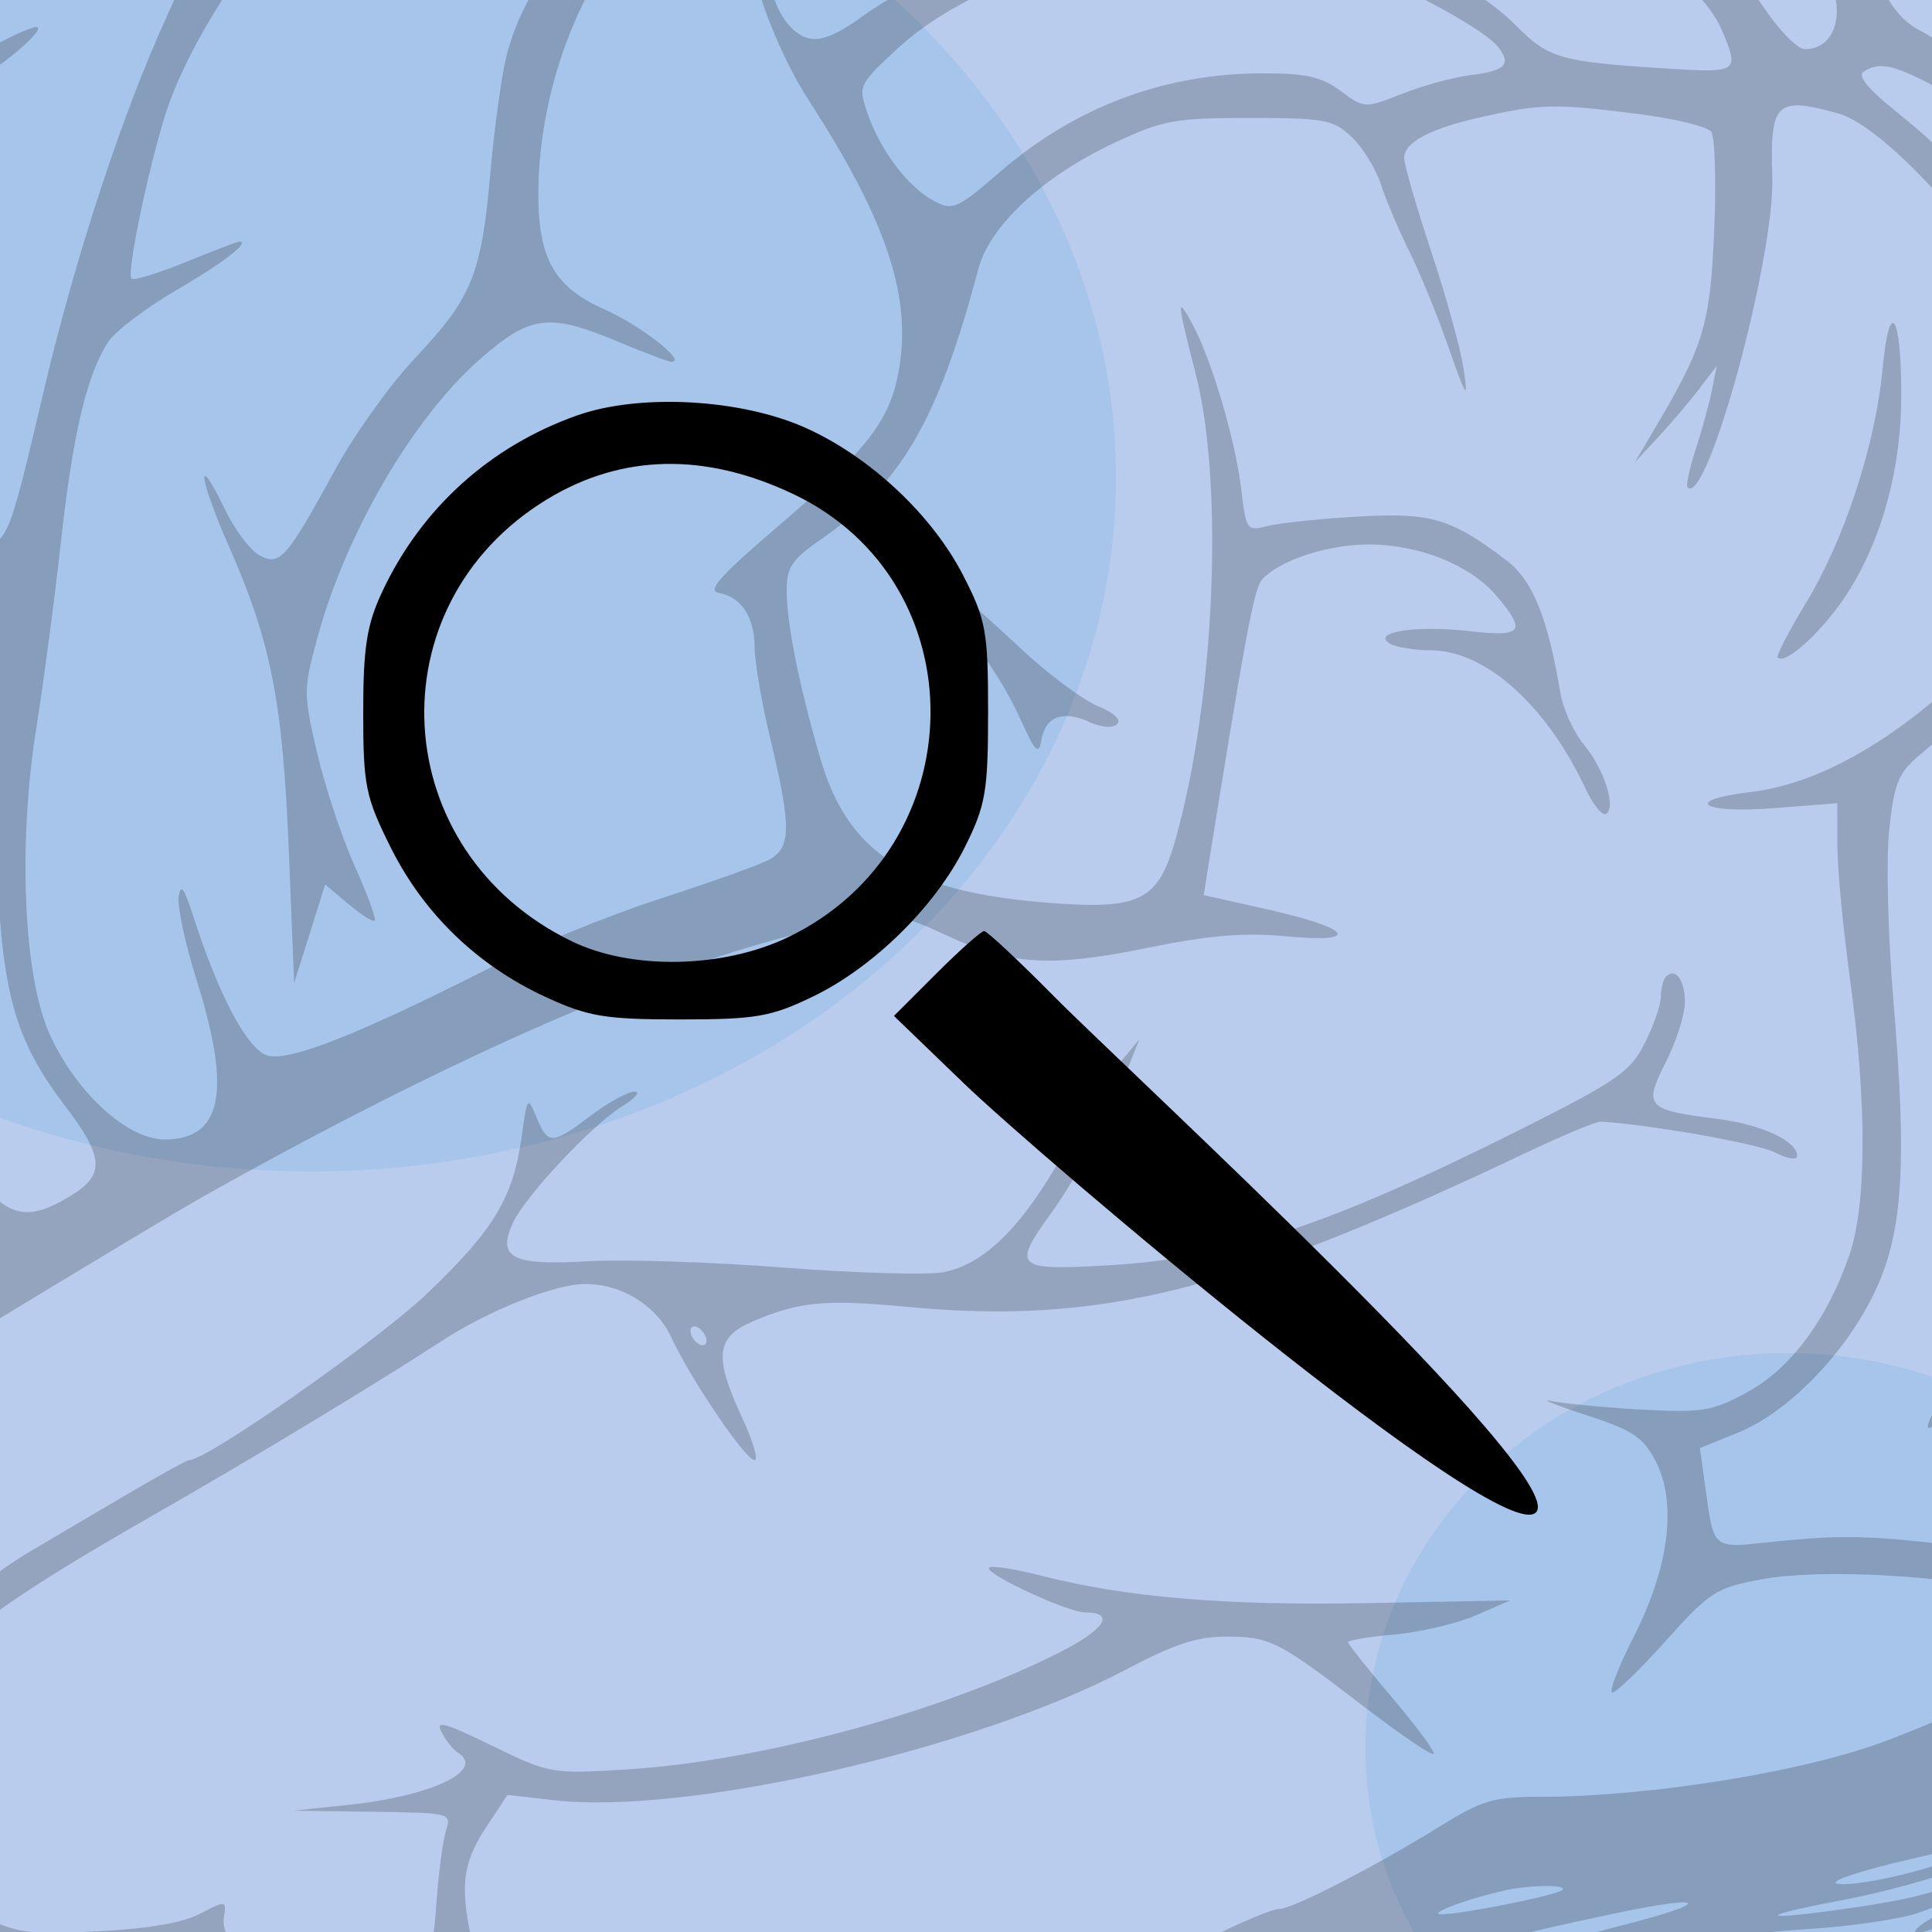 <svg width="250" height="250" viewBox="0 0 250 250" fill="none" xmlns="http://www.w3.org/2000/svg">
<g clip-path="url(#clip0_504_10)">
<rect width="250" height="250" fill="#B9CCED"/>
<ellipse cx="231.332" cy="226.225" rx="54.667" ry="51.144" fill="#A7C5EB"/>
<ellipse cx="40.21" cy="61.796" rx="104.21" ry="89.796" fill="#A7C5EB"/>
<path fill-rule="evenodd" clip-rule="evenodd" d="M74.691 53.752C63.41 57.736 54.528 65.765 49.469 76.547C47.464 80.82 47 83.756 47 92.179C46.999 101.68 47.301 103.154 50.599 109.742C54.867 118.266 61.818 124.96 70.62 129.018C76.113 131.549 78.303 131.915 87.983 131.915C97.792 131.915 99.76 131.576 105.188 128.954C113.013 125.176 121.006 117.315 124.848 109.621C127.543 104.226 127.859 102.396 127.859 92.156C127.859 81.673 127.588 80.194 124.618 74.425C120.598 66.618 112.603 59.131 104.285 55.382C95.914 51.609 82.801 50.887 74.691 53.752ZM102.721 63.967C126.624 75.371 126.212 109.573 102.03 121.251C93.605 125.32 81.732 125.555 73.996 121.807C50.041 110.2 48.238 78.361 70.76 64.629C80.437 58.728 91.269 58.503 102.721 63.967ZM121.171 125.969L115.674 131.461L124.665 140.129C134.675 149.781 194.28 200.383 198.761 195.694C203.145 191.104 145.883 138.52 136.528 129.067C131.853 124.342 127.723 120.478 127.348 120.478C126.974 120.478 124.195 122.949 121.171 125.969Z" fill="black"/>
<path opacity="0.2" fill-rule="evenodd" clip-rule="evenodd" d="M54.062 -61.581C50.923 -60.819 45.553 -59.465 42.128 -58.572C38.704 -57.68 33.017 -56.942 29.491 -56.934C18.543 -56.906 7.616 -54.872 -0.733 -51.306C-9.326 -47.636 -21.095 -43.342 -35.183 -38.735C-62.623 -29.761 -84.155 -16.996 -91.276 -5.479C-92.556 -3.407 -95.987 -0.78 -100.527 1.605C-105.293 4.108 -109.078 7.056 -111.675 10.285C-113.838 12.975 -117.392 17.115 -119.574 19.486C-127.682 28.298 -134.802 40.376 -134.804 45.32C-134.805 46.493 -136.894 50.417 -139.447 54.042C-145.167 62.161 -148.896 71.647 -150.773 82.851C-151.921 89.707 -152.826 92.103 -155.355 94.981C-159.562 99.772 -165.582 110.67 -167.486 116.948C-169.267 122.814 -169.525 133.888 -168.004 139.152C-167.428 141.145 -166.443 148.378 -165.815 155.224C-165.147 162.505 -163.804 169.996 -162.579 173.271C-161.038 177.391 -160.431 181.776 -160.28 189.869C-160.102 199.373 -159.62 202.11 -156.731 210.002C-150.759 226.312 -147.501 232.043 -140.46 238.628C-134.298 244.39 -133.559 244.775 -127.363 245.459C-123.752 245.857 -115.192 247.144 -108.343 248.319C-91.019 251.289 -79.194 251.222 -69.955 248.106C-65.964 246.76 -60.231 244.567 -57.213 243.232C-54.196 241.898 -51.351 240.807 -50.889 240.807C-50.428 240.807 -49.29 243.547 -48.358 246.896C-46.529 253.475 -40.699 261.777 -35.122 265.747C-32.7 267.472 -29.665 268.298 -23.894 268.807C-17.618 269.36 -14.377 270.327 -8.202 273.49C11.909 283.79 15.556 285.45 21.332 286.936C29.228 288.966 48.468 289.019 57.894 287.036C61.79 286.218 68.696 284.367 73.241 282.924L81.506 280.301L83.958 282.597C85.306 283.861 88.555 288.163 91.177 292.157C93.799 296.151 97.862 301.519 100.206 304.086C105.107 309.454 114.768 323.873 118.784 331.813C120.292 334.797 122.05 339.698 122.69 342.706C123.974 348.738 124.835 349.691 129.018 349.715L131.853 349.731L127.849 338.369C123.45 325.885 120.347 320.006 114.489 313.061C100.804 296.834 95.962 290.319 92.505 283.475C88.435 275.42 94.607 274.721 100.281 282.594C102.015 285.001 106.808 289.304 110.934 292.157C115.906 295.595 122.639 302.066 130.901 311.348C144.097 326.173 151.631 337.028 153.758 344.284C155.049 348.686 155.058 348.693 160.075 348.693C162.838 348.693 165.099 348.408 165.099 348.059C165.099 345.764 154.776 326.369 150.943 321.462C148.38 318.182 146.54 315.498 146.855 315.498C147.17 315.498 151.455 316.665 156.379 318.091C172.161 322.663 193.311 321.505 211.764 315.061C215.8 313.651 220.377 311.603 221.936 310.509C223.494 309.415 228.738 306.293 233.59 303.571C252.03 293.221 263.529 282.147 266.853 271.54C267.591 269.186 269.708 264.459 271.559 261.036C273.41 257.612 276.179 250.61 277.715 245.475C279.251 240.34 281.203 234.574 282.053 232.661C284.177 227.884 290.286 221.334 294.746 219.052C307.85 212.35 320.552 195.842 326.296 178.046C330.319 165.581 332.315 135.607 330.05 121.654C327.986 108.94 322.871 97.57 316.729 92.043C315.521 90.956 314.533 89.457 314.533 88.711C314.533 86.012 310.279 76.082 306.112 69.048C303.77 65.096 298.488 58.575 294.375 54.558C288.907 49.218 285.805 45.076 282.833 39.145C280.598 34.684 275.959 27.843 272.524 23.942C266.561 17.17 254.056 6.838 248.096 3.757C246.557 2.962 244.722 0.92 244.017 -0.778C242.225 -5.104 230.905 -15.684 224.738 -18.797C221.902 -20.229 214.377 -23.526 208.019 -26.125C201.66 -28.725 192.554 -32.959 187.783 -35.536C178.179 -40.724 166.233 -45.506 162.876 -45.506C161.679 -45.506 156.436 -47.558 151.225 -50.067C135.581 -57.597 129.529 -59.051 109.581 -60.076C99.878 -60.575 87.97 -61.465 83.118 -62.054C71.527 -63.462 61.108 -63.293 54.062 -61.581ZM92.68 -57.11C93.394 -56.397 92.708 -55.526 90.554 -54.412C88.266 -53.23 84.428 -52.768 76.889 -52.768C71.006 -52.768 63.197 -52.039 59.095 -51.106C51.263 -49.325 49.193 -49.91 50.356 -53.574C50.991 -55.574 55.495 -57.298 62.883 -58.37C68.433 -59.175 91.594 -58.196 92.68 -57.11ZM125.215 -53.746C134.541 -52.084 148.496 -47.662 148.496 -46.367C148.496 -44.935 135.832 -45.853 116.845 -48.661C93.637 -52.094 92.099 -52.572 99.203 -54.142C103.344 -55.058 119.204 -54.817 125.215 -53.746ZM43.648 -50.762C45.878 -46.596 45.211 -46.313 34.959 -47.082C24.039 -47.901 18.566 -46.596 3.213 -39.517C-10.225 -33.32 -10.966 -33.234 -7.451 -38.273C-0.281 -48.554 10.178 -52.532 30.417 -52.68C41.425 -52.76 42.675 -52.578 43.648 -50.762ZM92.008 -45.406C95.395 -44.78 98.509 -43.73 98.928 -43.072C99.348 -42.414 99.697 -39.001 99.707 -35.488L99.722 -29.1L90.873 -23.153C77.213 -13.973 67.999 -2.88 65.497 7.399C64.872 9.967 63.943 16.792 63.433 22.566C62.285 35.546 61.069 38.52 53.714 46.33C50.506 49.736 45.886 56.173 43.447 60.633C37.049 72.337 36.225 73.278 33.598 71.872C32.408 71.235 30.401 68.581 29.139 65.974C25.257 57.958 25.654 61.679 29.65 70.765C35.084 83.119 36.593 90.807 37.37 110.099L38.059 127.215L40.068 120.837L42.077 114.458L45.087 116.989C46.742 118.381 48.276 119.342 48.493 119.123C48.712 118.904 47.545 115.734 45.899 112.078C44.253 108.422 42.07 101.844 41.047 97.462C39.262 89.81 39.261 89.221 41.038 82.655C44.737 68.999 53.406 54.123 62.139 46.45C68.615 40.76 71.048 40.457 80.005 44.226C83.396 45.652 86.489 46.819 86.88 46.819C88.936 46.819 82.902 42.102 78.154 39.997C71.69 37.131 69.607 33.405 69.664 24.809C69.757 10.922 75.682 -3.978 84.131 -11.572C90.336 -17.149 101.78 -24.061 107.765 -25.846C112.778 -27.342 113.152 -27.988 109.84 -29.441C107.93 -30.278 107.456 -31.409 107.235 -35.651C106.792 -44.169 106.746 -44.15 123.269 -42.08C131.151 -41.092 140.488 -40.292 144.018 -40.302C147.548 -40.311 151.666 -39.852 153.17 -39.28C155.815 -38.275 167.41 -29.412 167.97 -27.968C168.355 -26.973 158.924 -23.71 155.682 -23.716C154.102 -23.72 150.543 -25.637 146.973 -28.406C141.216 -32.876 136.61 -35.007 135.376 -33.774C135.061 -33.459 136.631 -32.27 138.866 -31.131C144.131 -28.446 145.451 -26.755 146.109 -21.853C146.8 -16.705 144.966 -15.179 128.779 -7.43C122.215 -4.288 114.616 -0.084 111.891 1.911C108.338 4.512 106.261 5.368 104.546 4.937C102.071 4.316 99.722 0.47 99.722 -2.962C99.722 -4.043 99.255 -5.215 98.684 -5.568C95.468 -7.555 99.576 5.129 104.733 13.105C114.828 28.717 118.059 38.554 116.259 48.186C115.069 54.551 112.091 58.342 100.481 68.267C93.118 74.563 91.451 76.453 93.026 76.727C95.911 77.227 97.647 79.876 97.647 83.779C97.647 85.63 98.578 91.026 99.715 95.77C102.415 107.028 102.38 109.714 99.513 111.248C98.256 111.92 91.835 114.217 85.244 116.352C78.653 118.486 68.59 122.597 62.883 125.486C46.344 133.86 37.565 137.322 34.697 136.603C32.087 135.948 28.375 129.013 24.954 118.398C23.806 114.838 23.37 114.284 23.118 116.062C22.935 117.345 23.986 122.205 25.453 126.863C29.987 141.261 28.739 147.444 21.302 147.444C16.504 147.444 9.937 141.466 6.487 133.958C3.033 126.439 2.28 109.345 4.727 94.02C5.639 88.314 7.057 77.577 7.878 70.16C9.434 56.104 11.244 48.451 14.013 44.227C14.911 42.857 18.896 39.838 22.869 37.519C29.017 33.929 32.466 31.259 30.953 31.259C30.733 31.259 27.616 32.451 24.03 33.908C20.443 35.366 17.288 36.338 17.019 36.07C16.266 35.317 19.816 18.921 21.996 13.079C26.391 1.307 37.796 -14.143 46.991 -20.781C48.836 -22.113 53.4 -24.462 57.134 -26.002C64.932 -29.218 63.794 -29.544 52.392 -27.363C43.029 -25.572 41.923 -26.204 44.33 -31.965C46.441 -37.017 50.385 -40.891 56.542 -43.958C61.18 -46.268 63.02 -46.544 73.792 -46.544C80.425 -46.544 88.622 -46.032 92.008 -45.406ZM37.458 -41.47C40.972 -40.499 41.267 -37.094 38.151 -33.473C35.644 -30.56 35.566 -30.544 30.352 -31.879C27.454 -32.622 24.55 -32.899 23.896 -32.496C22.216 -31.456 24.781 -29.982 28.304 -29.961C34.629 -29.925 36.038 -23.206 31.156 -16.353C29.167 -13.561 28.465 -13.245 25.644 -13.877C16.513 -15.922 4.947 -15.588 -6.562 -12.947C-12.886 -11.496 -21.096 -9.831 -24.806 -9.247C-28.516 -8.662 -32.921 -7.875 -34.596 -7.496L-37.64 -6.809L-34.823 -11.614C-30.933 -18.25 -33.731 -16.832 -40.006 -8.988C-43.13 -5.084 -46.618 -1.993 -49.193 -0.846C-51.475 0.172 -57.074 3.812 -61.633 7.244C-66.193 10.675 -72.263 14.736 -75.123 16.267C-93.357 26.025 -102.201 35.125 -104.79 46.794C-106.32 53.686 -108.355 56.611 -109.515 53.586C-110.493 51.038 -109.178 36.229 -107.659 32.7C-101.271 17.85 -83.179 2.911 -59.311 -7.225C-53.746 -9.588 -46.548 -12.853 -43.316 -14.48C-33.85 -19.242 -15.632 -25.843 -6.349 -27.875C0.243 -29.317 3.27 -30.59 6.623 -33.329C11.243 -37.103 16.531 -40.112 20.848 -41.425C24.075 -42.406 33.975 -42.434 37.458 -41.47ZM176.196 -36.661C178.018 -35.905 181.279 -34.086 183.441 -32.617C185.604 -31.148 188.046 -29.946 188.867 -29.946C190.534 -29.946 194.156 -26.994 194.156 -25.636C194.156 -22.608 176.477 -27.87 168.488 -33.275C164.678 -35.852 161.986 -38.932 161.986 -40.714C161.986 -41.334 171.383 -38.653 176.196 -36.661ZM-12.353 -39.362C-12.353 -37.897 -17.574 -32.02 -18.874 -32.02C-19.506 -32.02 -25.979 -28.986 -33.261 -25.278C-45.265 -19.164 -49.711 -17.495 -49.711 -19.105C-49.711 -19.419 -49.006 -21.04 -48.142 -22.708C-45.538 -27.743 -48.821 -25.476 -54.246 -18.492C-57.272 -14.597 -60.059 -12.108 -61.884 -11.668C-65.487 -10.801 -77.925 -4.753 -81.848 -1.961C-85.499 0.638 -86.032 0.652 -86.032 -1.85C-86.032 -5.75 -73.567 -15.53 -57.494 -24.239C-50.514 -28.021 -34.963 -34.552 -22.211 -39.056C-18.287 -40.442 -12.353 -40.627 -12.353 -39.362ZM187.363 -19.637C205.541 -12.812 219.787 -3.326 222.852 3.995C225.092 9.343 224.932 9.452 215.689 8.867C201.77 7.988 200.412 7.594 196.029 3.168C189.967 -2.952 175.679 -9.38 161.727 -12.262C156.101 -13.425 155.76 -13.668 155.76 -16.534C155.76 -18.988 156.208 -19.575 158.095 -19.588C159.379 -19.596 163.232 -20.505 166.656 -21.606C170.081 -22.708 173.693 -23.636 174.684 -23.666C175.676 -23.697 181.38 -21.883 187.363 -19.637ZM212.846 -19.569C220.12 -17.245 233.564 -8.166 236.111 -3.856C239.035 1.092 237.704 6.362 233.53 6.362C232.582 6.362 230.128 3.833 228.075 0.742C224.256 -5.007 215.873 -11.747 206.09 -16.931C203.236 -18.443 200.457 -20.123 199.915 -20.663C198.163 -22.412 206.029 -21.745 212.846 -19.569ZM20.834 -10.641C23.48 -9.583 25.006 -8.309 25.006 -7.157C25.006 -6.158 23.426 -1.891 21.496 2.326C15.878 14.602 9.793 33.098 5.761 50.166C0.767 71.296 1.064 70.679 -4.097 70.679C-10.183 70.679 -11.76 69.469 -16.631 61.066C-19.021 56.939 -22.52 51.833 -24.404 49.719C-28.994 44.569 -31.714 39.01 -32.629 32.908C-33.226 28.926 -33.595 28.239 -34.383 29.646C-34.932 30.626 -35.364 33.724 -35.342 36.531L-35.302 41.633H-40.233C-42.962 41.633 -46.064 42.313 -47.178 43.155C-49.014 44.544 -48.573 44.681 -42.191 44.712C-35.675 44.743 -34.912 44.995 -31.19 48.357C-26.197 52.865 -20.402 63.47 -20.847 67.281C-21.111 69.551 -22.844 71.102 -29.994 75.471C-44.879 84.564 -50.264 92.62 -53.228 110.224C-54.921 120.273 -55.762 120.743 -70.985 120.13C-77.43 119.871 -84.433 118.966 -87.07 118.051L-91.74 116.432L-88.89 118.919L-86.039 121.404L-88.055 124.828C-89.163 126.712 -90.575 131.431 -91.194 135.317C-93.109 147.352 -95.602 149.377 -106.227 147.527C-115.939 145.836 -123.764 141.879 -127.54 136.745C-130.229 133.09 -130.655 131.613 -130.655 125.922C-130.655 118.788 -128.828 113.972 -125.434 112.156C-122.819 110.758 -121.322 111.629 -121.292 114.569C-121.28 115.819 -120.356 118.009 -119.239 119.435L-117.21 122.029L-117.107 113.73C-116.961 101.92 -115.462 97.703 -110.391 94.832C-105.126 91.852 -103.171 91.883 -95.99 95.057C-88.541 98.351 -87.845 98.327 -92.891 94.951C-102.127 88.776 -108.349 80.513 -109.49 72.911C-110.011 69.438 -110.407 68.648 -110.91 70.081C-111.294 71.176 -110.9 75.458 -110.034 79.598C-107.947 89.586 -108.897 91.778 -116.267 93.966C-124.997 96.557 -127.392 96.188 -129.151 91.978C-131.161 87.169 -131.048 84.194 -128.586 77.194C-125.989 69.806 -121.605 65.243 -113.07 61.04C-107.972 58.529 -105.002 57.746 -100.575 57.746C-95.235 57.746 -94.062 58.221 -85.989 63.641C-75.924 70.401 -70.84 72.754 -66.294 72.754H-63.094L-63.797 81.429C-64.257 87.09 -64.107 90.785 -63.365 92.062C-62.4 93.723 -62.218 93.391 -62.167 89.87C-62.134 87.555 -60.259 81.135 -57.924 75.347C-53.737 64.963 -51.223 51.932 -53.703 53.465C-54.361 53.87 -54.9 55.1 -54.9 56.196C-54.9 59.163 -58.079 66.86 -59.916 68.345C-63.807 71.485 -75.313 68.795 -80.96 63.426C-84.483 60.076 -84.994 58.996 -84.994 54.914C-84.994 49.397 -81.945 44.227 -76.855 41.114C-74.99 39.973 -70.337 36.54 -66.516 33.487C-51.783 21.71 -39.696 16.468 -23.249 14.719C-14.518 13.792 -13.605 13.881 -9.229 16.09L-4.549 18.453L-4.928 14.483C-5.201 11.618 -4.908 10.512 -3.878 10.512C-2.195 10.512 5.631 4.283 4.885 3.537C4.604 3.257 1.894 4.419 -1.136 6.12C-5.801 8.741 -8.156 9.308 -16.504 9.828C-38.226 11.181 -55.481 18.329 -71.222 32.496C-73.634 34.669 -76.253 36.446 -77.042 36.446C-79.794 36.446 -87.879 44.689 -89.82 49.473C-91.59 53.84 -91.971 54.163 -94.723 53.626C-96.364 53.306 -98.299 53.044 -99.022 53.044C-102.797 53.044 -101.283 46.391 -95.526 37.684C-89.679 28.839 -68.202 15.698 -59.593 15.698C-58.221 15.698 -56.809 15.232 -56.457 14.661C-56.104 14.091 -56.544 13.624 -57.433 13.624C-62.584 13.624 -55.932 6.9 -45.709 1.773C-34.523 -3.837 -22.826 -6.589 -13.764 -5.743C-8.719 -5.272 -7.164 -5.445 -7.164 -6.478C-7.164 -7.321 -3.748 -8.639 1.916 -9.982C13.185 -12.654 15.593 -12.738 20.834 -10.641ZM167.268 -7.217C174.961 -5.235 191.482 3.028 193.863 6.083C195.621 8.339 194.792 9.18 190.271 9.725C188.127 9.985 184.167 11.063 181.47 12.124C176.581 14.046 176.557 14.045 173.469 11.763C170.985 9.928 168.977 9.476 163.325 9.487C150.692 9.508 139.155 13.833 129.483 22.173C123.754 27.111 123.305 27.308 120.785 25.959C117.48 24.191 113.888 19.431 112.26 14.661C111.037 11.076 111.086 10.97 116.194 6.238C119.667 3.019 124.373 0.182 130.52 -2.397C147.775 -9.64 154.463 -10.517 167.268 -7.217ZM-91.221 2.754C-91.221 3.623 -93.205 6.489 -95.631 9.121C-100.59 14.504 -124.433 34.762 -124.418 33.58C-124.388 31.247 -112.625 17.739 -103.935 10.056C-94.006 1.278 -91.221 -0.322 -91.221 2.754ZM252.183 12.166C255.941 14.217 260.117 16.901 261.464 18.131C267.606 23.735 278.726 40.706 280.772 47.597C281.358 49.568 281.072 49.931 278.941 49.931C275.201 49.931 271.561 46.553 267.476 39.289C263.265 31.802 253.934 21.276 245.649 14.668C241.754 11.56 240.296 9.812 241.149 9.27C243.357 7.867 245.19 8.349 252.183 12.166ZM211.802 14.723C216.626 15.328 220.963 16.378 221.44 17.057C221.916 17.736 222.085 23.502 221.812 29.869C221.296 41.95 220.49 44.668 214.327 55.118L211.575 59.786L214.54 56.601C216.17 54.849 218.551 52.048 219.831 50.377L222.156 47.338L221.532 50.45C221.19 52.162 220.245 55.608 219.432 58.109C218.619 60.61 218.14 62.843 218.367 63.069C220.888 65.588 229.673 33.385 229.336 22.861C229.027 13.206 229.821 12.445 237.874 14.681C244.661 16.566 260.344 34.672 266.128 47.301C268.967 53.5 270.05 61.216 268.931 67.28C268.35 70.435 266.449 73.632 262.145 78.692C250.24 92.69 237.541 101.184 226.576 102.482C217.636 103.541 220.043 105.304 229.439 104.58L237.741 103.94L237.749 109.353C237.754 112.331 238.493 120.135 239.391 126.697C241.596 142.8 241.554 155.913 239.279 162.486C236.405 170.785 231.688 177.103 226.096 180.146C221.57 182.609 220.289 182.822 212.556 182.404C207.858 182.15 202.614 181.66 200.901 181.313C199.189 180.968 201.057 181.747 205.052 183.044C211.225 185.051 212.599 185.943 214.198 188.987C217.033 194.386 216.016 202.719 211.419 211.765C209.39 215.757 208.137 219.022 208.635 219.022C209.134 219.022 212.266 215.988 215.599 212.278C221.257 205.977 222.066 205.458 227.882 204.377C235.42 202.976 250.721 203.762 262.098 206.133C277.553 209.356 288.768 206.605 297.556 197.438C299.985 194.903 302.699 190.702 303.584 188.105C305.664 182.004 305.638 171.594 303.525 164.33C301.733 158.166 302.037 153.732 304.839 145.17C305.969 141.715 306.26 138.506 305.788 134.727C305.196 129.982 303.192 124.329 303.126 127.215C303.032 131.325 300.899 146.292 300.034 148.911C298.586 153.298 295.875 154.905 292.635 153.295C290.416 152.192 290.077 151.163 289.507 143.786C289.156 139.236 288.105 132.979 287.172 129.879C284.682 121.603 284.97 118.012 288.45 114.025C292.252 109.668 295.478 103.299 296.417 98.298C297.827 90.784 302.589 92.466 307.101 102.071C309.8 107.813 311.079 112.103 312.945 121.662C313.24 123.173 315.143 126.398 317.175 128.827C323.307 136.166 325.421 143.651 322.762 148.616C321.876 150.272 321.353 150.442 320.168 149.459C319.352 148.781 318.681 147.468 318.678 146.539C318.668 143.655 316.557 137.07 315.641 137.07C315.163 137.07 314.832 141.621 314.907 147.185C315.004 154.496 314.539 158.675 313.231 162.263C311.261 167.66 310.829 171.307 312.35 169.696C312.861 169.154 314.442 165.442 315.861 161.449C318.243 154.747 318.672 154.187 321.417 154.187H324.392L324.062 160.93C323.04 181.812 311.635 201.591 293.667 213.637C285.044 219.42 272.174 223.187 266.183 221.684C263.445 220.998 263.335 220.269 265.264 215.574C265.863 214.115 264.761 214.478 260.452 217.161C253.924 221.226 251.605 222.374 244.21 225.209C233.753 229.218 213.547 232.499 199.283 232.505C193.246 232.508 191.781 232.941 186.312 236.336C177.895 241.562 167.236 247.031 165.468 247.031C164.666 247.031 160.87 248.6 157.031 250.517C147.155 255.45 141.059 257.208 130.133 258.273C120.251 259.238 102.849 258.211 97.031 256.32C94.95 255.644 92.944 255.628 91.324 256.275L88.826 257.273L91.739 257.34C96.763 257.453 104.024 259.703 104.653 261.341C106.68 266.622 82.405 276.977 65.779 277.923C60.394 278.23 57.34 278.827 57.477 279.544C57.838 281.437 48.943 283.167 38.403 283.256C22.385 283.39 9.585 279.289 -6.123 268.992C-10.611 266.051 -13.303 265.095 -18.732 264.515C-27.251 263.605 -32.79 260.873 -37.67 255.175C-46.189 245.225 -45.605 233.065 -35.486 209.686C-29.298 195.39 -17.992 181.49 -7.248 174.973C13.523 162.37 22.967 156.703 26.562 154.684C56.97 137.602 83.414 125.873 102.45 121.025C115.1 117.804 115.529 117.805 122.552 121.077C130.722 124.884 135.943 125.206 148.39 122.669C156.461 121.023 160.93 120.649 166.424 121.159C176.29 122.076 174.957 120.136 164.033 117.682L155.76 115.823L156.259 112.702C161.041 82.84 162.262 76.265 163.248 75.077C165.295 72.612 171.68 70.468 177.033 70.45C183.571 70.427 190.29 73.116 193.641 77.097C197.578 81.776 197.053 82.451 190.092 81.664C183.246 80.89 177.468 81.779 179.789 83.249C180.556 83.735 182.968 84.14 185.148 84.149C192.199 84.177 200.086 91.223 205.148 102.015C206.139 104.13 207.342 105.618 207.821 105.323C209.177 104.485 207.582 99.509 204.936 96.324C203.618 94.737 202.25 91.703 201.895 89.581C200.278 79.899 198.314 75.079 194.943 72.518C187.738 67.043 185.187 66.296 175.598 66.852C170.68 67.138 165.441 67.69 163.956 68.079C161.343 68.764 161.234 68.605 160.594 63.159C159.864 56.955 156.752 46.454 154.304 41.941C152.224 38.108 152.269 38.786 154.722 48.376C158.411 62.797 157.197 90.657 152.093 108.679C149.852 116.59 147.517 117.747 135.666 116.821C117.483 115.4 109.734 110.491 106.144 98.12C103.367 88.552 101.798 80.705 101.798 76.383C101.798 73.4 102.481 72.382 106.208 69.808C116.607 62.628 121.387 54.416 126.61 34.76C128.09 29.191 135.002 22.786 144.152 18.506C150.49 15.541 151.976 15.266 161.683 15.266C171.393 15.266 172.508 15.472 174.89 17.71C176.321 19.053 178.036 21.834 178.701 23.89C179.367 25.947 181.006 29.812 182.343 32.481C183.681 35.149 185.971 40.751 187.434 44.929C189.736 51.508 190.001 51.9 189.415 47.857C189.043 45.289 187.155 38.429 185.221 32.612C183.286 26.794 181.703 21.325 181.703 20.459C181.703 18.37 185.118 16.59 192.081 15.056C199.445 13.432 201.259 13.402 211.802 14.723ZM-113.553 36.705C-113.983 37.989 -114.622 43.007 -114.971 47.857C-115.697 57.906 -116.063 58.771 -120.008 59.746C-121.583 60.135 -124.111 61.631 -125.625 63.07L-128.378 65.687L-129.1 63.412C-131.368 56.267 -125.675 42.476 -118.173 36.944C-113.843 33.75 -112.54 33.682 -113.553 36.705ZM243.601 47.745C242.691 57.532 238.687 69.779 233.724 77.962C231.481 81.658 229.819 84.863 230.029 85.083C231.038 86.137 236.119 81.416 239.169 76.588C243.623 69.542 246.047 60.462 246.027 50.9C246.005 40.447 244.465 38.444 243.601 47.745ZM284.106 54.716C289.118 56.417 294.885 60.188 298.203 63.936C300.057 66.029 310.382 86.826 310.382 88.467C310.382 90.307 306.263 89.245 303.111 86.593C301.307 85.075 297.695 80.525 295.085 76.479C292.474 72.433 286.804 65.504 282.484 61.083C273.921 52.319 274.17 51.344 284.106 54.716ZM-134.506 69.901C-134.645 77.46 -134.875 85.28 -135.017 87.277C-135.16 89.274 -134.919 91.917 -134.482 93.15C-133.794 95.089 -134.149 95.49 -137.1 96.105C-138.977 96.496 -141.502 97.442 -142.711 98.205C-144.692 99.457 -145.026 99.338 -146.084 97.018C-148.1 92.594 -147.391 84.823 -144.023 74.421C-141.452 66.482 -136.081 56.156 -134.523 56.156C-134.375 56.156 -134.366 62.342 -134.506 69.901ZM282.969 69.857C285.054 71.687 287.989 75.071 289.492 77.378C291.915 81.099 292.214 82.563 292.162 90.389C292.097 99.778 289.759 106.743 285.326 110.753C281.998 113.764 275.43 113.287 272.445 109.816C269.673 106.595 268.873 106.315 268.873 108.565C268.873 109.432 270.959 111.611 273.507 113.407C279.22 117.433 280.808 120.669 282.862 132.482C283.749 137.572 284.738 142.578 285.06 143.604C285.947 146.418 283.59 148.473 279.383 148.554C277.312 148.594 274.686 148.991 273.547 149.436C271.929 150.067 272.56 150.407 276.418 150.985C284.163 152.146 290.086 155.312 295.248 161.052C299.988 166.322 300.005 166.368 300.005 173.973C300.005 187.209 295.78 195.473 287.033 199.345C280.212 202.364 273.554 202.682 258.495 200.706C242.694 198.633 239.087 198.488 229.236 199.527C221.457 200.349 221.795 200.642 220.613 192.051L219.97 187.383L224.901 185.383C231.27 182.801 238.489 175.469 242.368 167.644C246.217 159.877 246.826 151.101 245.011 129.563C244.293 121.039 244.051 111.205 244.466 107.335C245.109 101.334 245.637 100.035 248.371 97.726C262.774 85.565 272.496 75.406 276.009 68.842C277.644 65.79 278.473 65.911 282.969 69.857ZM114.251 72.59C114.251 72.991 115.885 74.199 117.883 75.274C122.233 77.616 128.781 85.828 132.005 92.982C133.965 97.331 134.41 97.781 134.754 95.772C135.279 92.715 137.523 91.859 140.937 93.414C142.536 94.143 144.002 94.258 144.561 93.7C145.119 93.142 144.11 92.199 142.068 91.369C140.181 90.603 135.835 87.383 132.411 84.214C122.075 74.65 120.938 73.778 117.53 72.801C115.726 72.284 114.251 72.189 114.251 72.59ZM-5.348 74.8C-0.286 77.097 -0.878 73.364 -0.493 105.431C-0.231 127.148 1.343 133.822 8.384 143.056C13.466 149.721 13.621 152.009 9.18 154.717C3.172 158.379 0.69 157.587 -4.681 150.297C-10.664 142.177 -12.581 138.419 -15.391 129.303C-17.951 121 -18.499 107.325 -16.513 101.31C-15.824 99.221 -15.512 97.259 -15.82 96.951C-16.128 96.642 -17.142 99.007 -18.073 102.208C-19.854 108.333 -20.612 109.019 -22.751 106.443C-24.72 104.072 -25.012 105.217 -23.31 108.634C-22.483 110.295 -20.865 116.79 -19.716 123.066C-18.566 129.342 -17.184 135.951 -16.645 137.753C-15.441 141.78 -10.855 149.813 -6.913 154.801C-1.928 161.108 -2.415 162.629 -12.353 171.798C-17.204 176.275 -23.225 180.846 -25.732 181.958C-32.197 184.826 -39.788 184.034 -50.234 179.403C-54.802 177.378 -60.64 175.396 -63.206 174.999C-76.211 172.983 -87.901 167.146 -91.654 160.794C-95.42 154.421 -91.876 139.736 -87.458 143.404C-86.514 144.186 -86.336 142.998 -86.71 138.416C-87.326 130.846 -84.849 125.197 -80.843 125.038C-79.416 124.981 -74.031 124.603 -68.876 124.2C-58.777 123.407 -55.054 124.196 -51.008 127.984C-49.724 129.186 -48.667 129.973 -48.661 129.73C-48.654 129.488 -48.537 123.444 -48.402 116.297C-48.168 103.988 -47.978 102.949 -44.814 96.587C-42.977 92.893 -40.053 88.373 -38.318 86.543C-33.147 81.094 -17.238 73.023 -11.315 72.846C-10.459 72.82 -7.774 73.7 -5.348 74.8ZM317.531 99.466C323.332 105.296 328.436 129.29 323.875 129.29C321.596 129.29 319.133 123.447 316.225 111.136C314.808 105.145 313.331 99.427 312.942 98.428C311.866 95.664 314.295 96.214 317.531 99.466ZM-150.218 101.284C-150.035 102.428 -150.936 105.061 -152.221 107.139C-155.72 112.799 -157.587 119.93 -158.311 130.412C-158.998 140.331 -160.904 145.242 -162.908 142.252C-163.512 141.352 -163.788 135.697 -163.567 128.771C-163.138 115.297 -161.041 108.25 -155.446 101.468C-152.159 97.484 -150.834 97.439 -150.218 101.284ZM-123.65 99.341C-121.752 99.851 -121.315 100.699 -121.315 103.883C-121.315 107.196 -121.714 107.9 -123.912 108.45C-128.011 109.48 -135.843 117.563 -135.843 120.765C-135.843 126.03 -137.847 128.448 -144.003 130.611C-147.22 131.741 -150.635 132.994 -151.592 133.394C-155.376 134.977 -154.272 122.308 -149.803 112.872C-147.26 107.503 -146.285 106.524 -140.622 103.661C-131.271 98.932 -128.148 98.137 -123.65 99.341ZM215.574 126.379C215.21 126.744 214.911 127.917 214.911 128.986C214.911 130.055 213.966 132.78 212.811 135.042C210.93 138.729 209.228 139.898 196.38 146.332C171.596 158.744 158.975 162.867 143.048 163.755C131.4 164.405 130.948 163.976 135.969 157.046C139.244 152.527 143.106 145.274 145.774 138.626L147.44 134.477L144.993 137.432C143.647 139.058 140.394 144.251 137.765 148.972C132.341 158.709 127.397 163.623 122.009 164.633C119.974 165.015 110.709 164.74 101.421 164.022C92.134 163.303 80.707 162.937 76.029 163.208C66.265 163.773 64.304 162.771 66.358 158.266C67.929 154.819 76.608 145.555 80.524 143.144C82.237 142.09 82.937 141.239 82.081 141.253C81.225 141.267 78.689 142.665 76.448 144.361C71.438 148.151 70.915 148.167 69.43 144.591C68.277 141.814 68.226 141.878 67.515 147.001C66.407 155.004 63.945 159.099 55.263 167.385C48.862 173.494 26.804 188.939 24.48 188.939C24.172 188.939 20.17 191.156 15.585 193.866C11 196.577 5.797 199.644 4.023 200.684C-2.719 204.631 -14.022 214.242 -16.729 218.327C-20.17 223.52 -23.153 224.85 -26.474 222.675C-29.54 220.667 -30.615 220.655 -28.961 222.648C-28.252 223.502 -25.916 224.726 -23.768 225.369C-20.19 226.441 -19.812 226.917 -19.242 231.072C-18.261 238.234 -14.241 245.031 -8.575 249.109C-3.532 252.737 -3.531 252.737 10.477 253.269C20.892 253.664 25.152 254.23 27.081 255.473C28.508 256.394 32.01 257.702 34.864 258.38C37.718 259.06 41.111 260.3 42.405 261.138C44.367 262.41 44.569 263.015 43.618 264.791C41.512 268.726 43.773 268.282 47.746 263.981C53.116 258.167 54.766 257.851 63.432 260.976C73.603 264.644 76.629 264.369 68.852 260.484C62.816 257.469 62.502 257.117 61.269 251.983C59.44 244.357 59.777 241.163 62.913 236.426L65.669 232.262L71.802 232.955C88.953 234.895 126.175 226.376 145.692 216.044C151.892 212.762 154.923 211.764 158.663 211.776C164.382 211.794 165.337 212.281 176.555 220.884C181.237 224.477 185.269 227.214 185.514 226.97C185.759 226.726 183.367 223.471 180.198 219.738C177.031 216.006 174.439 212.748 174.439 212.5C174.439 212.252 177.164 211.802 180.494 211.5C183.824 211.199 188.544 210.083 190.982 209.022L195.414 207.093L177.065 207.439C158.521 207.789 145.746 206.713 134.631 203.866C131.286 203.01 128.299 202.558 127.994 202.863C127.274 203.583 138.098 208.625 140.392 208.638C144.4 208.662 142.992 210.852 137.038 213.857C121.658 221.618 98.116 227.952 80.798 228.987C71.37 229.551 71.039 229.491 63.641 225.879C57.439 222.851 56.287 222.549 57.161 224.182C57.746 225.275 58.688 226.455 59.256 226.806C62.881 229.045 55.887 232.4 45.241 233.53L37.977 234.301L48.217 234.442C58.339 234.581 58.446 234.61 57.706 236.917C57.294 238.201 56.73 242.519 56.454 246.513C55.856 255.164 54.736 256.378 47.378 256.343C36.529 256.292 28.311 252.628 28.974 248.137C29.306 245.885 29.274 245.88 25.861 247.65C23.584 248.83 19.047 249.602 12.512 249.919C3.415 250.361 2.185 250.183 -2.659 247.729C-12.355 242.819 -16.047 235.108 -13.403 225.293C-10.699 215.255 -4.898 210.194 20.665 195.579C32.906 188.58 48.829 178.956 57.175 173.512C63.198 169.584 71.661 166.207 75.628 166.151C80.341 166.083 84.944 168.904 86.852 173.028C89.368 178.462 96.469 188.939 97.638 188.939C98.16 188.939 97.448 186.487 96.053 183.493C92.356 175.557 92.626 173.027 97.387 170.997C103.439 168.42 106.751 168.105 117.364 169.105C142.31 171.454 159.497 167.185 197.269 149.263C202.121 146.961 206.557 145.105 207.128 145.139C213.585 145.525 227.467 147.983 229.698 149.136C231.317 149.972 232.552 150.16 232.552 149.57C232.552 147.64 227.918 145.498 222.175 144.774C213.023 143.619 212.641 143.197 215.555 137.444C216.912 134.763 218.024 131.276 218.024 129.695C218.024 126.799 216.805 125.149 215.574 126.379ZM-133.232 136.084C-132.705 137.747 -133.823 139.424 -138.363 143.785C-144.896 150.061 -149.308 158.356 -149.323 164.395C-149.335 168.582 -152.28 172.237 -155.701 172.307C-158.226 172.357 -160.752 166.039 -160.726 159.736C-160.683 149.398 -155.936 142.649 -144.757 137.037C-137.479 133.383 -134.177 133.11 -133.232 136.084ZM-124.578 144.173C-120.585 147.292 -106.439 152.631 -102.169 152.631C-98.084 152.631 -98.272 154.07 -103.183 160.391C-105.735 163.678 -107.824 166.776 -107.824 167.279C-107.824 169.572 -113.333 167.898 -117.161 164.44C-124.023 158.242 -121.842 162.018 -114.155 169.645C-109.746 174.017 -106.764 177.9 -106.394 179.747C-105.255 185.443 -100.565 193.778 -95.76 198.651C-89.956 204.537 -84.741 207.736 -89.82 202.295C-95.742 195.95 -101.219 186.277 -102.617 179.692C-104.279 171.858 -103.384 164.454 -100.389 161.266L-98.158 158.892L-93.91 162.799C-84.029 171.892 -72.732 177.528 -64.391 177.528C-60.214 177.528 -51.158 181.193 -46.611 184.723L-44.028 186.727L-46.737 187.757C-48.226 188.324 -53.358 189.405 -58.14 190.16L-66.834 191.532L-59.74 191.841C-55.838 192.01 -48.884 191.441 -44.287 190.574C-39.689 189.706 -35.526 189.245 -35.037 189.548C-33.2 190.683 -34.267 196.895 -37.157 201.906C-47.886 220.501 -76.922 233.397 -95.744 227.927C-107.868 224.404 -119.989 215.264 -123.829 206.751C-125.514 203.018 -128.579 199.054 -128.579 200.609C-128.579 202.296 -123.679 211.829 -121.171 215.022C-119.537 217.101 -118.202 219.07 -118.202 219.399C-118.202 220.405 -121.611 218.824 -126.317 215.635C-132.506 211.442 -132.759 212.597 -126.65 217.156C-120.892 221.453 -113.8 225.247 -111.523 225.247C-110.657 225.247 -108.421 226.183 -106.552 227.328C-104.683 228.473 -100.469 230.168 -97.188 231.095C-93.906 232.023 -91.221 233.148 -91.221 233.595C-91.221 234.043 -92.504 235.367 -94.074 236.538C-98.762 240.034 -93.915 239.287 -88.796 235.725C-85.898 233.708 -82.596 232.499 -78.768 232.054C-75.629 231.69 -68.287 229.775 -62.453 227.8C-47.763 222.827 -46.068 223.062 -48.598 229.717C-50.688 235.21 -69.321 242.609 -83.608 243.617C-92.031 244.212 -110.954 242.763 -121.726 240.7C-132.126 238.707 -140.807 232.562 -145.221 224.065C-149.683 215.478 -154.702 197.904 -154.808 190.495C-154.916 182.937 -152.673 176.579 -148.748 173.323C-147.177 172.019 -146.782 172.142 -145.3 174.387C-142.373 178.822 -138.801 182.725 -136.58 183.913C-134.49 185.031 -134.495 184.964 -136.767 181.556C-145.377 168.643 -146.261 159.864 -139.851 150.937C-136.817 146.71 -130.592 141.22 -128.834 141.22C-128.573 141.22 -126.657 142.549 -124.578 144.173ZM-41.41 156.871C-46.269 158.157 -50.869 158.726 -53.657 158.386C-56.381 158.054 -57.88 158.231 -57.504 158.84C-56.655 160.214 -50.534 161.688 -42.148 162.54C-37.325 163.029 -33.956 164.033 -31.465 165.724C-26.443 169.13 -24.857 168.816 -28.401 165.117C-32.515 160.825 -30.782 158.855 -22.891 158.855C-17.268 158.855 -17.157 158.801 -19.451 157.195C-23.084 154.651 -32.494 154.512 -41.41 156.871ZM-34.145 159.374C-34.145 161.118 -35.404 161.275 -40.501 160.172L-44.004 159.413L-39.853 158.763C-37.57 158.405 -35.351 158.046 -34.924 157.965C-34.496 157.884 -34.145 158.518 -34.145 159.374ZM259.48 167.314C258.668 169.775 256.527 173.723 254.723 176.085C251.094 180.837 248.784 184.789 249.635 184.789C249.939 184.789 251.94 183.221 254.082 181.305C260.602 175.471 268.551 173.977 279.743 176.484C282.477 177.097 284.922 177.39 285.177 177.136C286.394 175.919 275.785 171.185 270.311 170.502C264.73 169.804 264.083 169.452 262.589 166.289L260.958 162.838L259.48 167.314ZM91.42 173.501C91.42 174.071 90.953 174.25 90.383 173.897C89.812 173.544 89.345 172.789 89.345 172.218C89.345 171.648 89.812 171.469 90.383 171.822C90.953 172.175 91.42 172.93 91.42 173.501ZM271.986 233.943C271.986 234.162 271.051 234.585 269.909 234.884C268.767 235.183 268.093 235.003 268.414 234.486C268.972 233.583 271.986 233.124 271.986 233.943ZM257.677 241.424C252.684 244.253 248.906 245.464 241.592 246.577C228.266 248.605 225.88 248.252 237.741 246.007C246.978 244.259 257.016 241.065 260.571 238.744C261.427 238.185 262.595 237.727 263.165 237.727C263.736 237.727 261.266 239.391 257.677 241.424ZM253.307 240.211C249.991 241.995 239.504 244.334 237.627 243.709C236.838 243.445 240.161 242.273 245.009 241.103C255.707 238.521 256.634 238.421 253.307 240.211ZM270.933 241.914C260.598 249.941 247.801 254.343 227.363 256.9C220.229 257.792 213.038 258.971 211.383 259.52C207.482 260.813 204.845 260.825 206.142 259.543C206.685 259.008 211.603 257.852 217.074 256.975C229.666 254.958 238.008 253.177 237.454 252.624C236.317 251.486 203.935 257.227 196.75 259.84C187.647 263.15 179.519 267.557 172.364 273.058C167.011 277.174 152.033 284.922 144.637 287.4C136.267 290.206 130.152 290.13 118.385 287.075C111.704 285.34 107.991 283.778 106.132 281.919C102.197 277.986 103.968 277.599 109.59 281.165C115.755 285.073 124.201 286.873 132.938 286.142C139.039 285.632 142.044 284.813 152.141 280.915C153.861 280.252 158.531 277.425 162.519 274.635C183.083 260.242 208.891 251.22 234.109 249.606C239.816 249.241 246.247 248.278 248.398 247.468C253.781 245.44 254.535 245.693 250.194 248.069C248.196 249.162 247.285 250.076 248.169 250.1C250.031 250.151 266.454 243.024 270.063 240.6C273.41 238.352 274.126 239.435 270.933 241.914ZM202.177 244.546C201.383 245.339 186.652 248.174 186.115 247.637C185.724 247.247 190.533 245.556 194.675 244.626C197.902 243.902 202.874 243.849 202.177 244.546ZM210.241 249.045C191.268 253.863 172.899 262.12 156.455 273.221C146.543 279.913 141.928 281.509 131.421 281.883C122.928 282.186 122.527 282.119 127.222 281.192C138.547 278.954 143.603 276.735 156.93 268.152C176.045 255.843 183.311 252.979 209.203 247.547C220.932 245.087 221.664 246.143 210.241 249.045ZM274.061 248.57C274.061 248.846 271.609 250.302 268.613 251.806C262.587 254.833 262.582 254.232 268.604 250.531C272.45 248.167 274.061 247.588 274.061 248.57ZM254.913 255.249C254.146 256.491 242.966 260.089 235.665 261.443C232.526 262.025 222.486 263.247 213.354 264.158C204.222 265.07 194.895 266.231 192.627 266.738C190.36 267.246 188.356 267.513 188.174 267.332C187.629 266.787 195.586 263.844 199.682 263.076C201.779 262.683 203.496 261.896 203.496 261.328C203.496 260.76 204.18 260.558 205.018 260.879C206.479 261.439 213.708 260.84 236.184 258.291C244.802 257.314 248.309 256.595 255.184 254.396C255.36 254.339 255.239 254.723 254.913 255.249ZM258.064 257.051C253.869 259.322 241.284 263.641 239.058 263.574C238.048 263.544 241.807 261.956 247.409 260.046C253.013 258.136 257.877 256.294 258.219 255.952C258.562 255.61 259.347 255.349 259.966 255.372C260.583 255.395 259.728 256.151 258.064 257.051ZM162.996 258.119C161.585 259.081 158.095 261.795 155.241 264.15C145.451 272.228 134.907 278.19 130.546 278.112C128.673 278.079 128.87 277.806 131.632 276.606C135.709 274.835 143.392 269.681 148.943 264.996C152.952 261.613 162.406 256.368 164.497 256.368C165.082 256.368 164.406 257.155 162.996 258.119ZM260.571 260.492C252.985 266.352 235.624 271.975 220.618 273.431C216.527 273.829 219.197 272.993 228.401 270.998C236.106 269.327 244.045 267.194 246.043 266.257C249.84 264.476 248.798 264.635 239.297 267.291C236.444 268.09 224.769 269.465 213.354 270.349C201.939 271.232 190.965 272.192 188.967 272.479C186.017 272.905 185.761 272.816 187.606 272.005C191.446 270.314 201.244 268.93 217.505 267.779C226.066 267.173 235.873 266.155 239.297 265.518C242.722 264.881 247.234 264.246 249.325 264.107C251.416 263.968 255.152 262.641 257.627 261.158C262.941 257.974 264.199 257.69 260.571 260.492ZM264.722 260.999C264.722 261.264 263.672 261.99 262.387 262.613C260.144 263.699 260.132 263.68 262.066 262.13C264.183 260.435 264.722 260.206 264.722 260.999ZM255.765 269.886C255.178 270.473 250.998 272.568 246.477 274.54C241.958 276.513 238.96 278.14 239.816 278.155C241.2 278.181 241.2 278.295 239.816 279.189C238.96 279.741 236.815 279.929 235.05 279.607C233.284 279.284 225.812 280.079 218.446 281.372C203.063 284.074 176.542 284.817 174.332 282.609C173.358 281.636 176.034 281.366 186.473 281.387C203.912 281.422 225.81 279.502 235.126 277.12C239.197 276.08 245.537 273.825 249.215 272.111C256.853 268.551 257.227 268.424 255.765 269.886ZM224.406 276.337C223.48 277.263 217.115 277.737 202.147 277.997C190.617 278.197 181.572 277.964 182.047 277.478C182.521 276.994 192.094 276.339 203.32 276.026C214.546 275.711 224.176 275.361 224.717 275.248C225.259 275.134 225.12 275.624 224.406 276.337ZM51.986 277.115C52.843 277.668 54.244 278.095 55.1 278.063C56.126 278.026 55.95 277.703 54.581 277.115C51.728 275.89 50.09 275.89 51.986 277.115ZM232.271 281.891C231.926 282.235 231.031 282.273 230.283 281.973C229.454 281.642 229.7 281.396 230.909 281.346C232.003 281.302 232.615 281.547 232.271 281.891ZM230.477 286.096C226.196 287.501 218.257 289.279 212.835 290.049C199.326 291.965 179.628 292.893 179.628 291.614C179.628 291.056 181.757 290.601 184.359 290.601C187.152 290.601 188.835 290.189 188.467 289.593C188.09 288.986 184.042 288.837 178.223 289.219C172.93 289.566 165.828 289.459 162.44 288.978L156.279 288.105L160.949 287.486C163.517 287.144 171.923 286.769 179.628 286.649C187.333 286.53 198.307 286.201 204.014 285.918C216.49 285.3 215.756 285.996 201.852 287.971L191.562 289.433L200.901 288.899C210.881 288.33 226.917 286.052 232.033 284.476C239.038 282.319 237.679 283.734 230.477 286.096ZM242.929 288.014C238.088 290.612 221.241 296.237 220.504 295.501C220.275 295.271 222.003 294.509 224.345 293.807C230.746 291.89 228.486 291.296 221.512 293.062C215.846 294.498 208.428 295.515 187.2 297.767C174.425 299.123 143.307 294.681 143.307 291.501C143.307 290.083 148.014 290.433 161.986 292.892C184.318 296.822 201.14 296.082 227.058 290.03C234.854 288.21 236.155 288.232 232.033 290.119C230.321 290.904 229.621 291.551 230.477 291.558C231.333 291.565 235.069 290.233 238.779 288.598C247.068 284.942 249.217 284.639 242.929 288.014ZM136.789 294.283C145.336 297.084 162.144 299.876 170.807 299.934C173.661 299.953 176.696 300.466 177.552 301.073C178.675 301.87 176.005 302.027 167.978 301.636C155.923 301.048 152.991 301.966 160.741 303.902C172.582 306.858 198.949 308.588 195.194 306.161C193.998 305.388 194.358 305.152 196.75 305.138C198.463 305.129 203.833 304.401 208.684 303.521C213.536 302.64 219.139 301.745 221.137 301.531C223.135 301.318 227.053 300.16 229.846 298.958C232.637 297.756 235.103 296.955 235.325 297.177C236.099 297.95 225.324 302.042 215.808 304.588C201.474 308.423 187.061 309.699 173.977 308.29C162.174 307.019 149.693 303.689 141.671 299.668C138.86 298.26 134.858 296.798 132.774 296.42C128.954 295.726 126.143 293.581 127.404 292.321C128.304 291.421 127.614 291.278 136.789 294.283ZM237.741 292.675C236.885 293.228 235.717 293.681 235.146 293.681C234.576 293.681 234.809 293.228 235.665 292.675C236.521 292.123 237.689 291.67 238.26 291.67C238.83 291.67 238.597 292.123 237.741 292.675ZM232.555 295.266C231.364 296.7 222.197 299.99 219.651 299.896C218.827 299.865 231.01 294.504 233.457 293.821C233.67 293.762 233.264 294.412 232.555 295.266ZM210.76 309.718C210.76 311.239 197.252 313.776 187.411 314.102C172.527 314.597 175.937 313 193.109 311.433C200.181 310.788 206.19 310.038 206.461 309.766C207.076 309.152 210.76 309.111 210.76 309.718Z" fill="black"/>
</g>
<defs>
<clipPath id="clip0_504_10">
<rect width="250" height="250" fill="white"/>
</clipPath>
</defs>
</svg>
